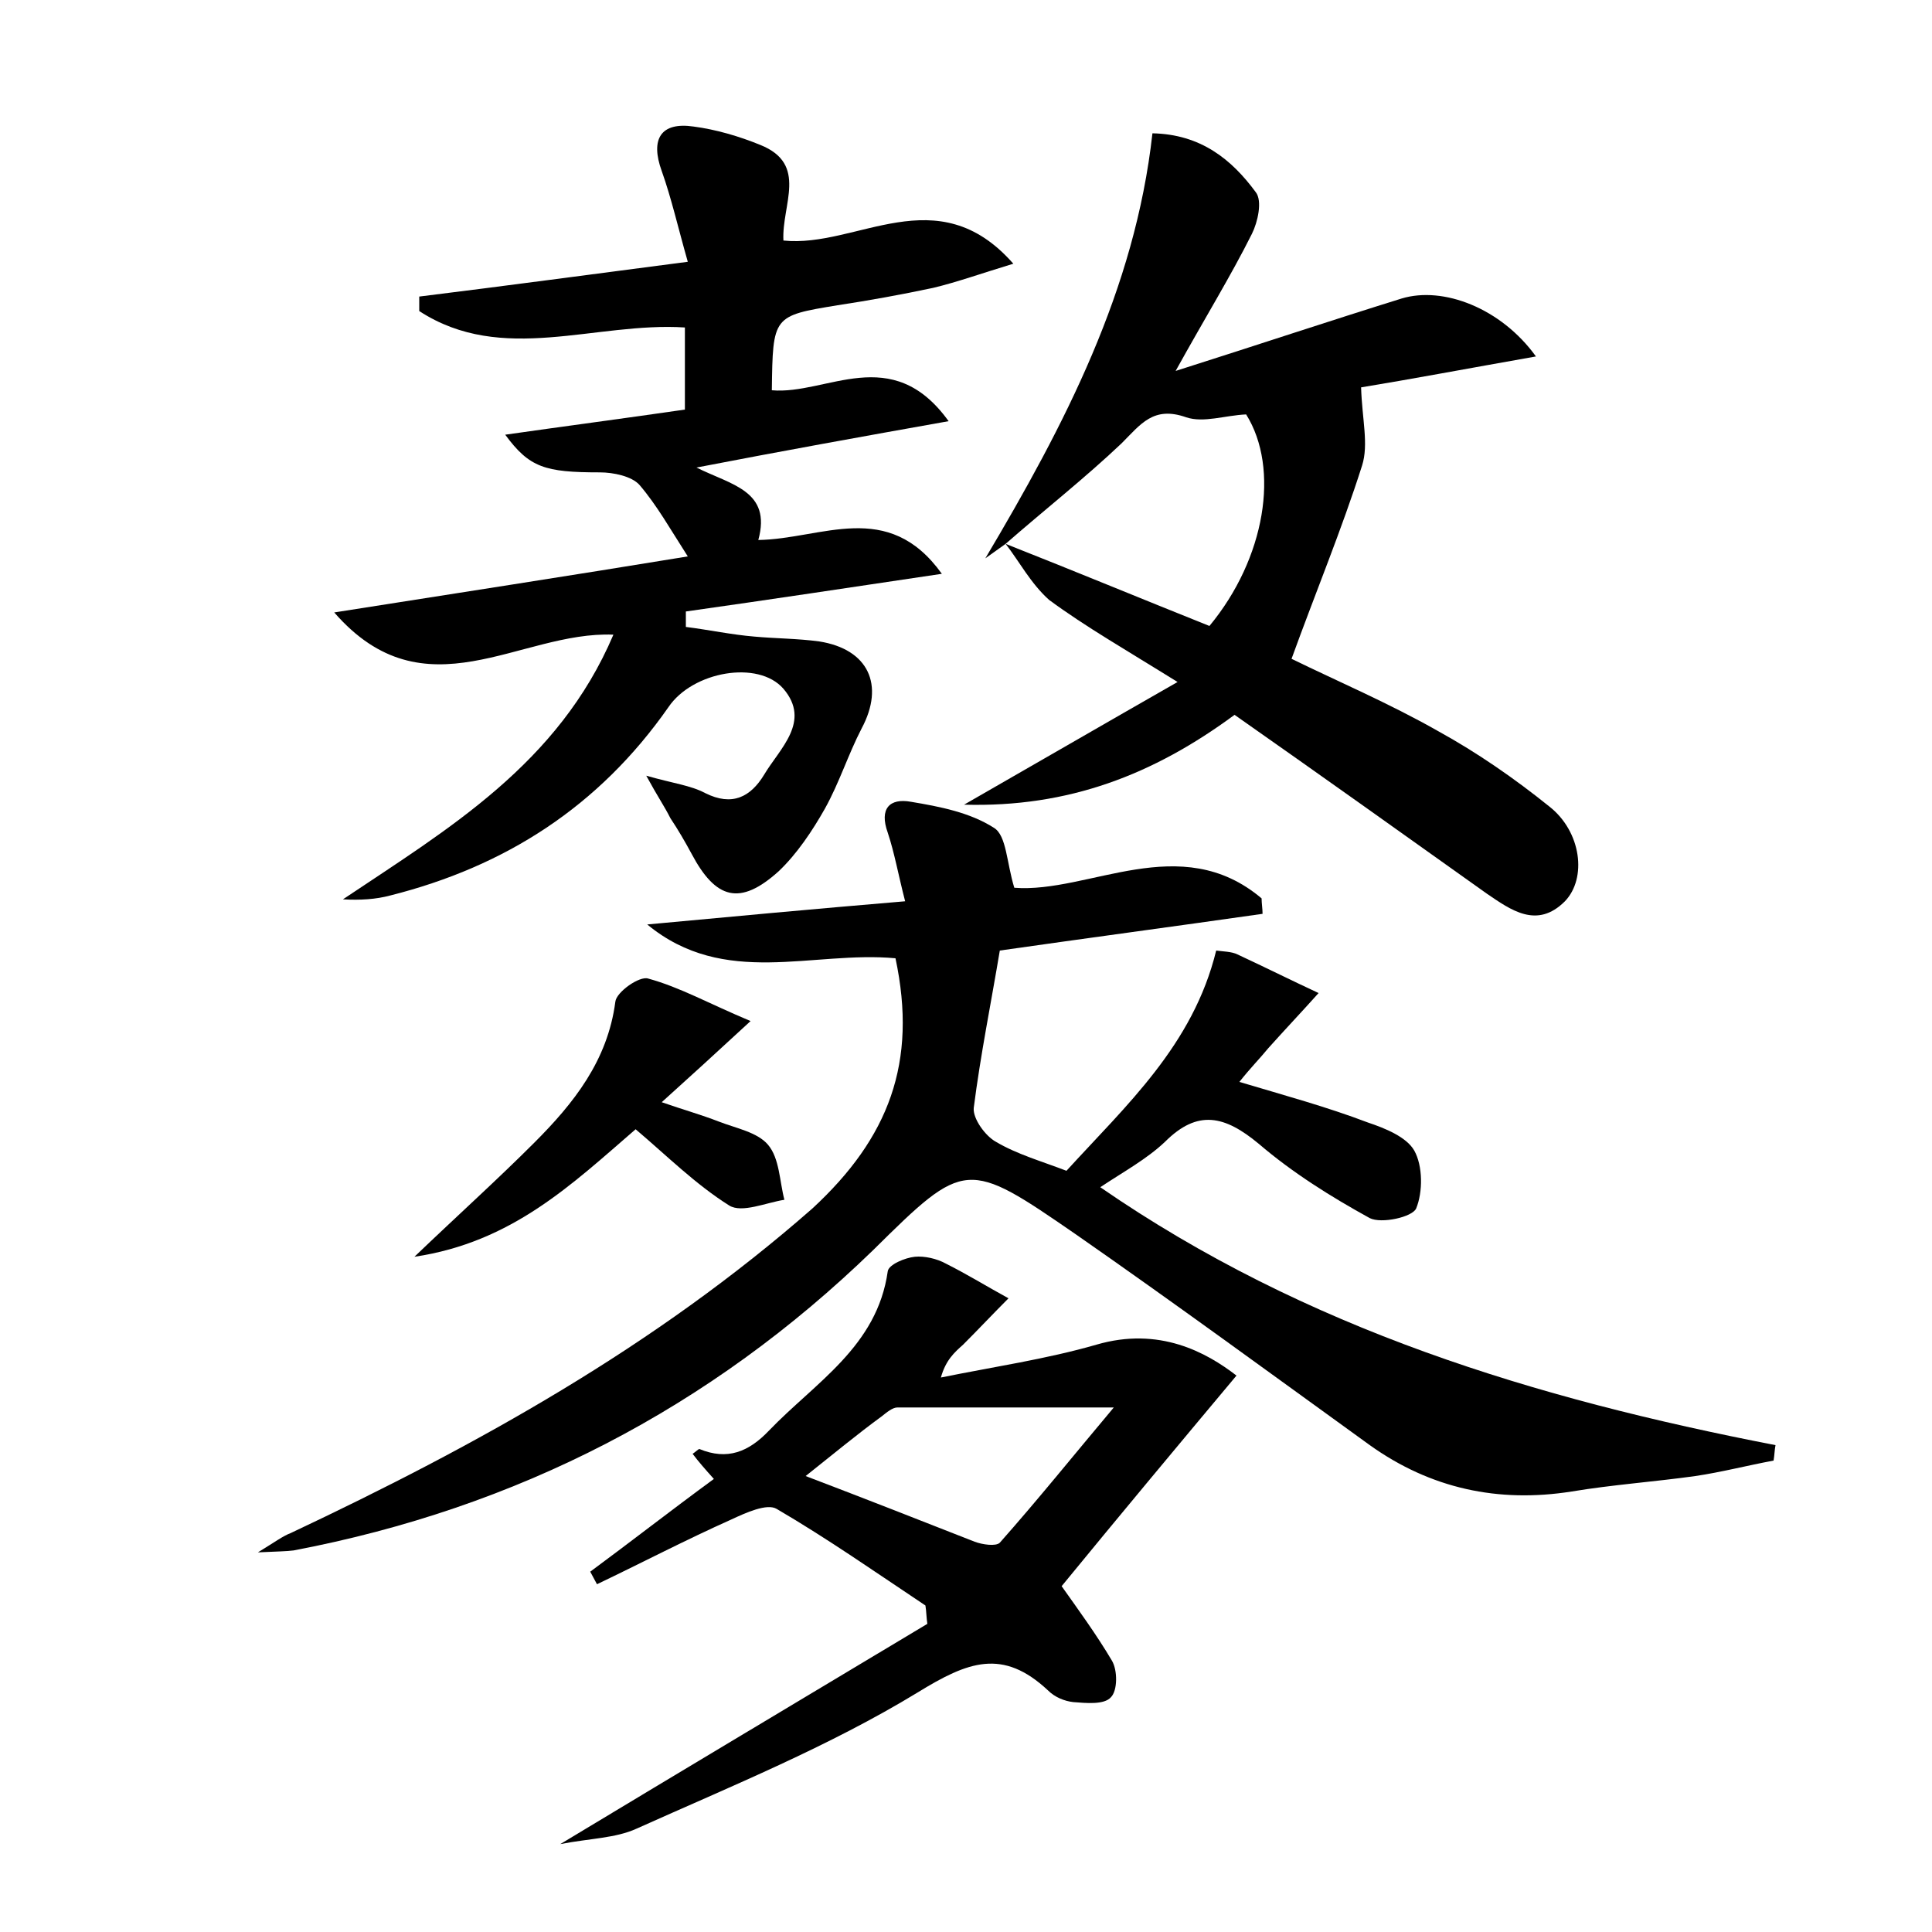 <?xml version="1.0" encoding="utf-8"?>
<!-- Generator: Adobe Illustrator 22.0.0, SVG Export Plug-In . SVG Version: 6.00 Build 0)  -->
<svg version="1.1" id="图层_1" xmlns="http://www.w3.org/2000/svg" xmlns:xlink="http://www.w3.org/1999/xlink" x="0px" y="0px"
	 viewBox="0 0 200 200" style="enable-background:new 0 0 200 200;" xml:space="preserve">
<style type="text/css">
	.st0{fill:#FFFFFF;}
</style>
<g>
	
	<path d="M92.7,99.2c-8.6-0.8-17.7,3.1-25.7-3.5c8.6-0.8,17.2-1.6,26.7-2.4c-0.7-2.7-1.1-5-1.8-7.1c-0.9-2.5,0.2-3.6,2.4-3.2
		c3,0.5,6.1,1.1,8.6,2.7c1.3,0.8,1.3,3.6,2.1,6.2c7.7,0.6,17.2-6,25.6,1.1c0,0.5,0.1,1.1,0.1,1.6c-9.1,1.3-18.1,2.5-27.2,3.8
		c-0.9,5.4-2,10.8-2.7,16.3c-0.1,1.1,1.2,2.9,2.3,3.5c2.2,1.3,4.7,2,7.3,3c6.2-6.8,13.1-13,15.5-22.8c0.7,0.1,1.6,0.1,2.2,0.4
		c2.8,1.3,5.6,2.7,8.4,4c-1.7,1.9-3.5,3.8-5.2,5.7c-0.9,1.1-1.9,2.1-3,3.5c4.7,1.4,9.1,2.6,13.3,4.2c1.8,0.6,4,1.5,4.8,2.9
		c0.9,1.6,0.9,4.3,0.2,6c-0.4,0.9-3.6,1.6-4.8,1c-4-2.2-8-4.7-11.5-7.7c-3.5-2.9-6.3-3.6-9.7-0.2c-1.9,1.8-4.3,3.1-6.7,4.7
		c21.3,14.7,45.1,21.9,69.9,26.7c-0.1,0.5-0.1,1-0.2,1.6c-2.7,0.5-5.4,1.2-8.1,1.6c-4.3,0.6-8.6,0.9-12.8,1.6
		c-7.6,1.2-14.6-0.3-20.9-4.8c-10.1-7.3-20.2-14.7-30.4-21.8c-11.3-7.8-11.5-7.8-21,1.6c-16.9,16.4-36.9,26.7-60,31.1
		c-0.8,0.1-1.6,0.1-3.7,0.2c1.8-1.1,2.6-1.7,3.4-2c19.3-9.1,37.7-19.3,54-33.6C92,117.8,95,110,92.7,99.2z"/>
	<path d="M66.9,80.3c2.8,0.8,4.6,1,6.1,1.8c2.8,1.4,4.7,0.4,6.1-1.9c1.6-2.7,4.9-5.5,2-8.9c-2.6-3-9.4-1.8-11.9,1.9
		C62,83.5,52.3,89.7,40.4,92.7c-1.5,0.4-3.1,0.5-4.9,0.4c10.9-7.3,22.3-14,28-27.4c-9.7-0.4-19.5,8.5-28.9-2.3
		c12.7-2,24.4-3.8,36.6-5.8c-1.8-2.8-3.2-5.3-5-7.4c-0.8-0.9-2.7-1.3-4.1-1.3c-5.7,0-7.3-0.5-9.8-3.9c6.3-0.9,12.4-1.7,18.6-2.6
		c0-3,0-5.6,0-8.5c-9.3-0.6-18.9,3.9-27.5-1.7c0-0.5,0-1,0-1.5c8.9-1.1,17.8-2.3,27.8-3.6c-1-3.5-1.7-6.6-2.7-9.4
		c-1.2-3.3-0.1-5.1,3.3-4.6c2.3,0.3,4.7,1,6.9,1.9c5,2,2.2,6.2,2.4,9.9c7.6,0.8,15.9-6.6,23.8,2.4c-3.3,1-5.8,1.9-8.3,2.5
		c-3.3,0.7-6.6,1.3-9.9,1.8c-6.7,1.1-6.7,1.1-6.8,8.8c5.7,0.5,12.4-5,18.3,3.2c-9,1.6-17.3,3.1-26.1,4.8c3.6,1.8,7.8,2.4,6.4,7.5
		c6.6-0.1,13.4-4.3,19,3.5c-9.4,1.4-18,2.7-26.5,3.9c0,0.5,0,1,0,1.6c2.4,0.3,4.7,0.8,7.1,1c2.2,0.2,4.5,0.2,6.7,0.5
		c5.1,0.8,6.8,4.5,4.4,9c-1.4,2.7-2.3,5.6-3.8,8.3c-1.3,2.3-2.9,4.7-4.8,6.5c-4,3.6-6.5,2.9-9-1.8c-0.7-1.3-1.4-2.5-2.2-3.7
		C68.8,83.5,68.1,82.5,66.9,80.3z"/>
	<path d="M104.1,56.3c-0.7,0.5-1.4,1-2.1,1.5c8.2-13.8,15.5-27.8,17.3-44c5,0.1,8.2,2.7,10.7,6.1c0.7,0.9,0.2,3.1-0.4,4.3
		c-2.2,4.4-4.8,8.6-7.9,14.2c8.5-2.7,16-5.2,23.4-7.5c4.3-1.3,10.3,1,13.9,6c-6.8,1.2-13.2,2.4-18.1,3.2c0.1,3.3,0.8,5.9,0.1,8.1
		c-2.1,6.6-4.8,13.1-7.3,20c4.7,2.3,10.1,4.6,15.2,7.5c4,2.2,7.9,4.9,11.5,7.8c3.3,2.6,3.9,7.4,1.6,9.8c-2.9,2.9-5.6,0.9-8.1-0.8
		c-8.7-6.2-17.4-12.4-26.1-18.5c-8.4,6.2-17.2,9.6-28,9.3c7.5-4.3,14.4-8.3,22.1-12.7c-5.3-3.3-9.5-5.7-13.3-8.5
		C106.7,60.4,105.5,58.1,104.1,56.3c7.1,2.8,14.1,5.7,21.1,8.5c5.8-7,7.3-16.3,3.8-21.9c-2.2,0.1-4.4,0.9-6.2,0.3
		c-3.4-1.2-4.7,0.7-6.7,2.7C112.3,49.5,108.1,52.8,104.1,56.3z"/>
	<path d="M109.9,164.2c1.7,2.4,3.6,5,5.2,7.7c0.6,1,0.6,3.1-0.1,3.8c-0.7,0.8-2.6,0.6-3.9,0.5c-0.9-0.1-1.9-0.5-2.6-1.2
		c-4.7-4.4-8.3-3-13.5,0.2c-9.2,5.6-19.3,9.7-29.1,14.1c-2.2,1-4.8,1-7.9,1.6c13.1-7.9,25.5-15.3,38-22.8c-0.1-0.6-0.1-1.3-0.2-1.9
		c-5.1-3.4-10.1-6.9-15.4-10c-1-0.6-3.2,0.4-4.7,1.1c-4.7,2.1-9.3,4.5-13.9,6.7c-0.2-0.4-0.5-0.9-0.7-1.3c4.2-3.1,8.3-6.3,12.8-9.6
		c-0.9-1-1.6-1.8-2.2-2.6c0.3-0.2,0.6-0.5,0.7-0.5c2.9,1.2,5.1,0.3,7.2-1.9c4.8-5,11.2-8.7,12.3-16.5c0.1-0.7,1.8-1.4,2.8-1.5
		c1-0.1,2.3,0.2,3.2,0.7c2.2,1.1,4.3,2.4,6.5,3.6c-1.6,1.6-3.1,3.2-4.7,4.8c-0.9,0.8-1.8,1.6-2.3,3.4c5.4-1.1,10.9-1.9,16.1-3.4
		c6.5-1.9,11.4,0.8,14.5,3.2C121.8,149.8,115.8,157,109.9,164.2z M83.4,152.8c6.3,2.4,11.9,4.6,17.5,6.8c0.8,0.3,2.2,0.5,2.6,0.1
		c3.9-4.4,7.6-9,11.8-14c-8.5,0-15.5,0-22.4,0c-0.5,0-1.1,0.5-1.6,0.9C88.7,148.5,86.3,150.5,83.4,152.8z"/>
	<path d="M77.7,105.7c-3.8,3.5-6.2,5.7-9.2,8.4c2.3,0.8,4.1,1.3,5.9,2c1.8,0.7,4,1.1,5.1,2.4c1.2,1.4,1.2,3.8,1.7,5.7
		c-1.9,0.3-4.4,1.4-5.7,0.6c-3.5-2.2-6.4-5.1-9.7-7.9c-6.6,5.7-12.8,11.7-22.9,13.2c4.6-4.4,8.6-8,12.4-11.8
		c4.1-4.1,7.6-8.5,8.4-14.6c0.1-1,2.5-2.7,3.4-2.4C70.4,102.2,73.4,103.9,77.7,105.7z"/>
	
	
</g>
</svg>
